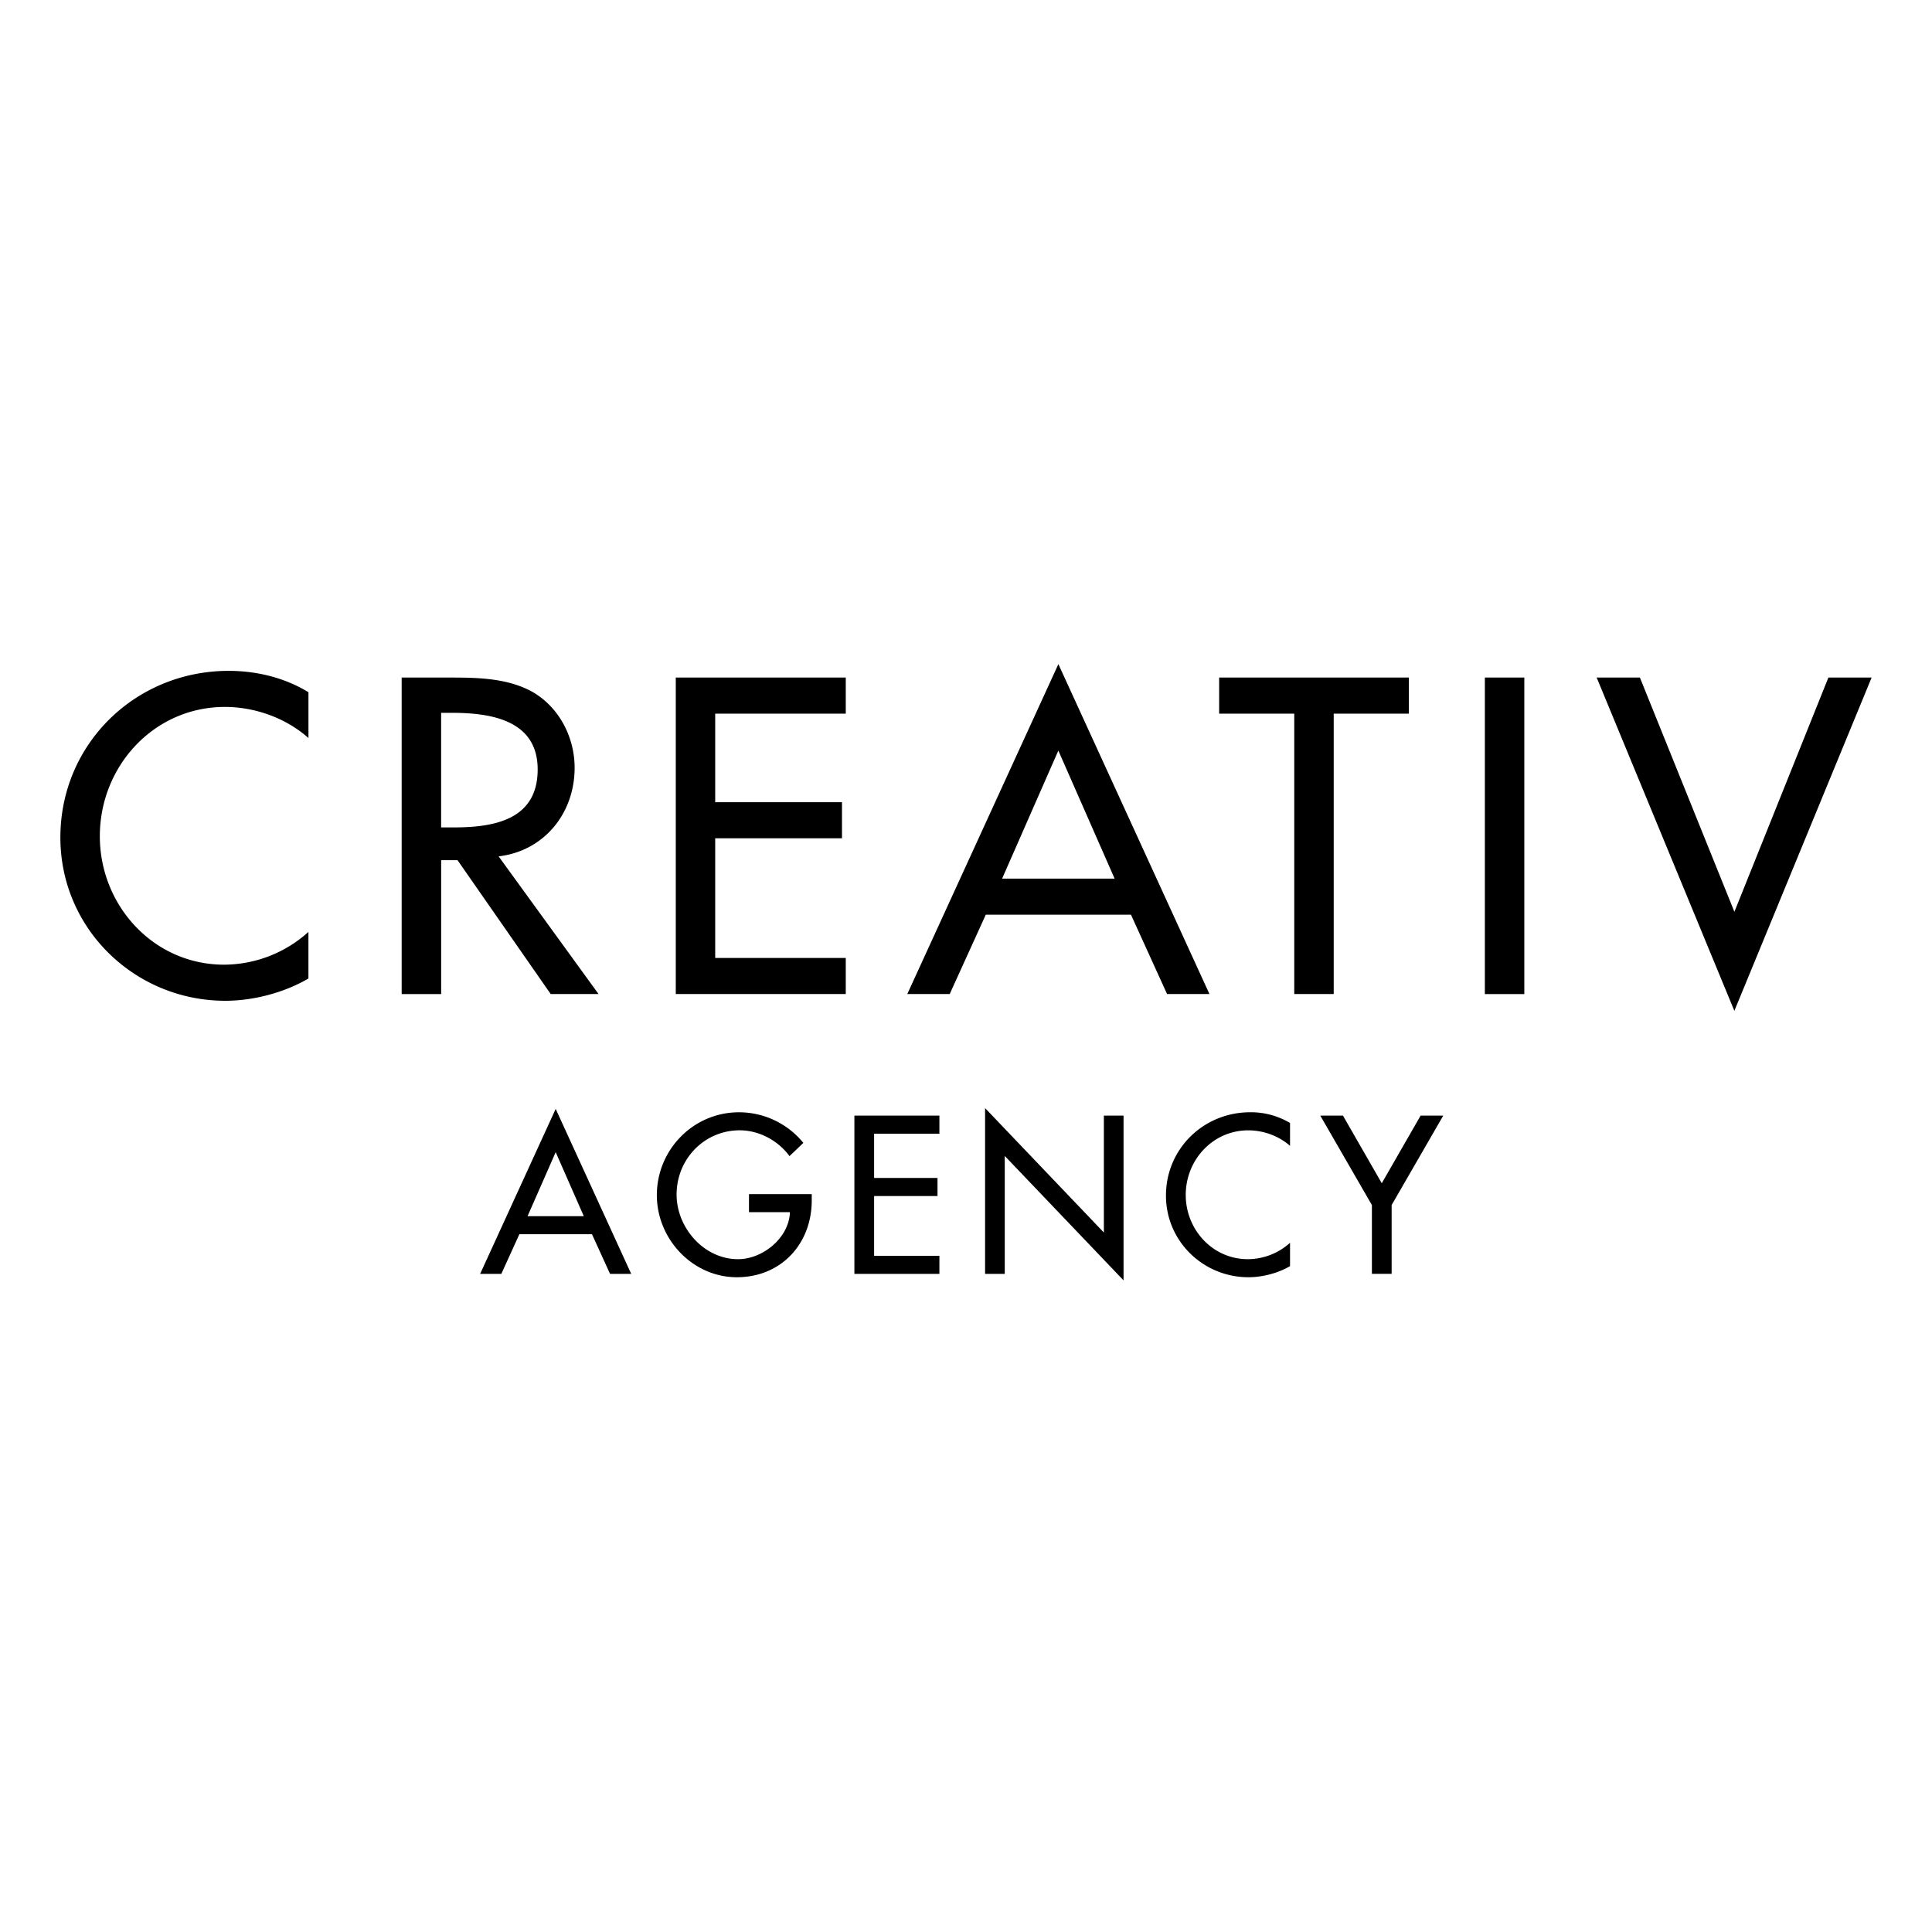 <svg xmlns="http://www.w3.org/2000/svg" fill="none" viewBox="0 0 64 64"><path fill="#fff" d="M0 0h64v64H0z"/><path fill="#000" d="M10.218 22.931c-.793-.486-1.725-.708-2.643-.708-3.086 0-5.575 2.42-5.575 5.52 0 3.03 2.475 5.409 5.465 5.409.918 0 1.947-.265 2.752-.738v-1.543a4.191 4.191 0 0 1-2.795 1.085c-2.335 0-4.115-1.961-4.115-4.255 0-2.322 1.794-4.283 4.143-4.283.988 0 2.017.362 2.768 1.03v-1.516Zm6.3 5.437c1.515-.18 2.517-1.432 2.517-2.934 0-1.001-.5-1.987-1.377-2.503-.834-.472-1.835-.486-2.767-.486h-1.585V32.93h1.308v-4.436h.542l3.087 4.435h1.585l-3.31-4.56Zm-1.905-4.755h.348c1.293 0 2.85.236 2.85 1.877 0 1.669-1.445 1.919-2.78 1.919h-.418v-3.796Zm7.772 9.316h5.632v-1.196h-4.325V27.77h4.2v-1.196h-4.2v-2.933h4.325v-1.196h-5.631V32.93l-.001-.001Zm15.08-2.628 1.196 2.628h1.404L35.06 22l-5.005 10.929h1.405l1.195-2.628h4.811Zm-.542-1.195h-3.727l1.863-4.242 1.864 4.241Zm7.258-5.465h2.49v-1.196h-6.285v1.196h2.488v9.288h1.307v-9.288Zm6.314-1.196h-1.307V32.93h1.307V22.445Zm3.83 0h-1.433l4.561 11.04L62 22.445h-1.432l-3.114 7.76-3.13-7.76ZM19.61 40.885l.599 1.314h.701l-2.502-5.465-2.503 5.465h.702l.598-1.314h2.405Zm-.27-.598h-1.864l.932-2.12.931 2.12Zm5.471-.73v.597h1.356c-.027.855-.904 1.558-1.717 1.558-1.133 0-2.037-1.042-2.037-2.141 0-1.175.918-2.128 2.092-2.128.64 0 1.273.34 1.648.855l.459-.438a2.747 2.747 0 0 0-2.134-1.014c-1.509 0-2.719 1.237-2.719 2.746 0 1.453 1.183 2.718 2.65 2.718 1.466 0 2.481-1.105 2.481-2.545v-.208h-2.079Zm3.492 2.642h2.816v-.598h-2.163V39.62h2.1v-.599h-2.1v-1.466h2.163v-.598h-2.816V42.2v-.001Zm4.329 0h.652v-3.907l3.935 4.122v-5.458h-.652v3.873l-3.935-4.122v5.492ZM42.734 37.2a2.53 2.53 0 0 0-1.32-.355c-1.544 0-2.79 1.21-2.79 2.76 0 1.516 1.238 2.705 2.733 2.705.459 0 .974-.132 1.377-.368v-.773c-.383.347-.88.54-1.397.543-1.169 0-2.058-.98-2.058-2.128 0-1.16.897-2.14 2.071-2.14.494 0 1.008.18 1.384.514V37.2Zm2.712 2.718v2.28h.654v-2.28l1.71-2.962h-.75l-1.287 2.24-1.286-2.24h-.751l1.71 2.963Z"/></svg>